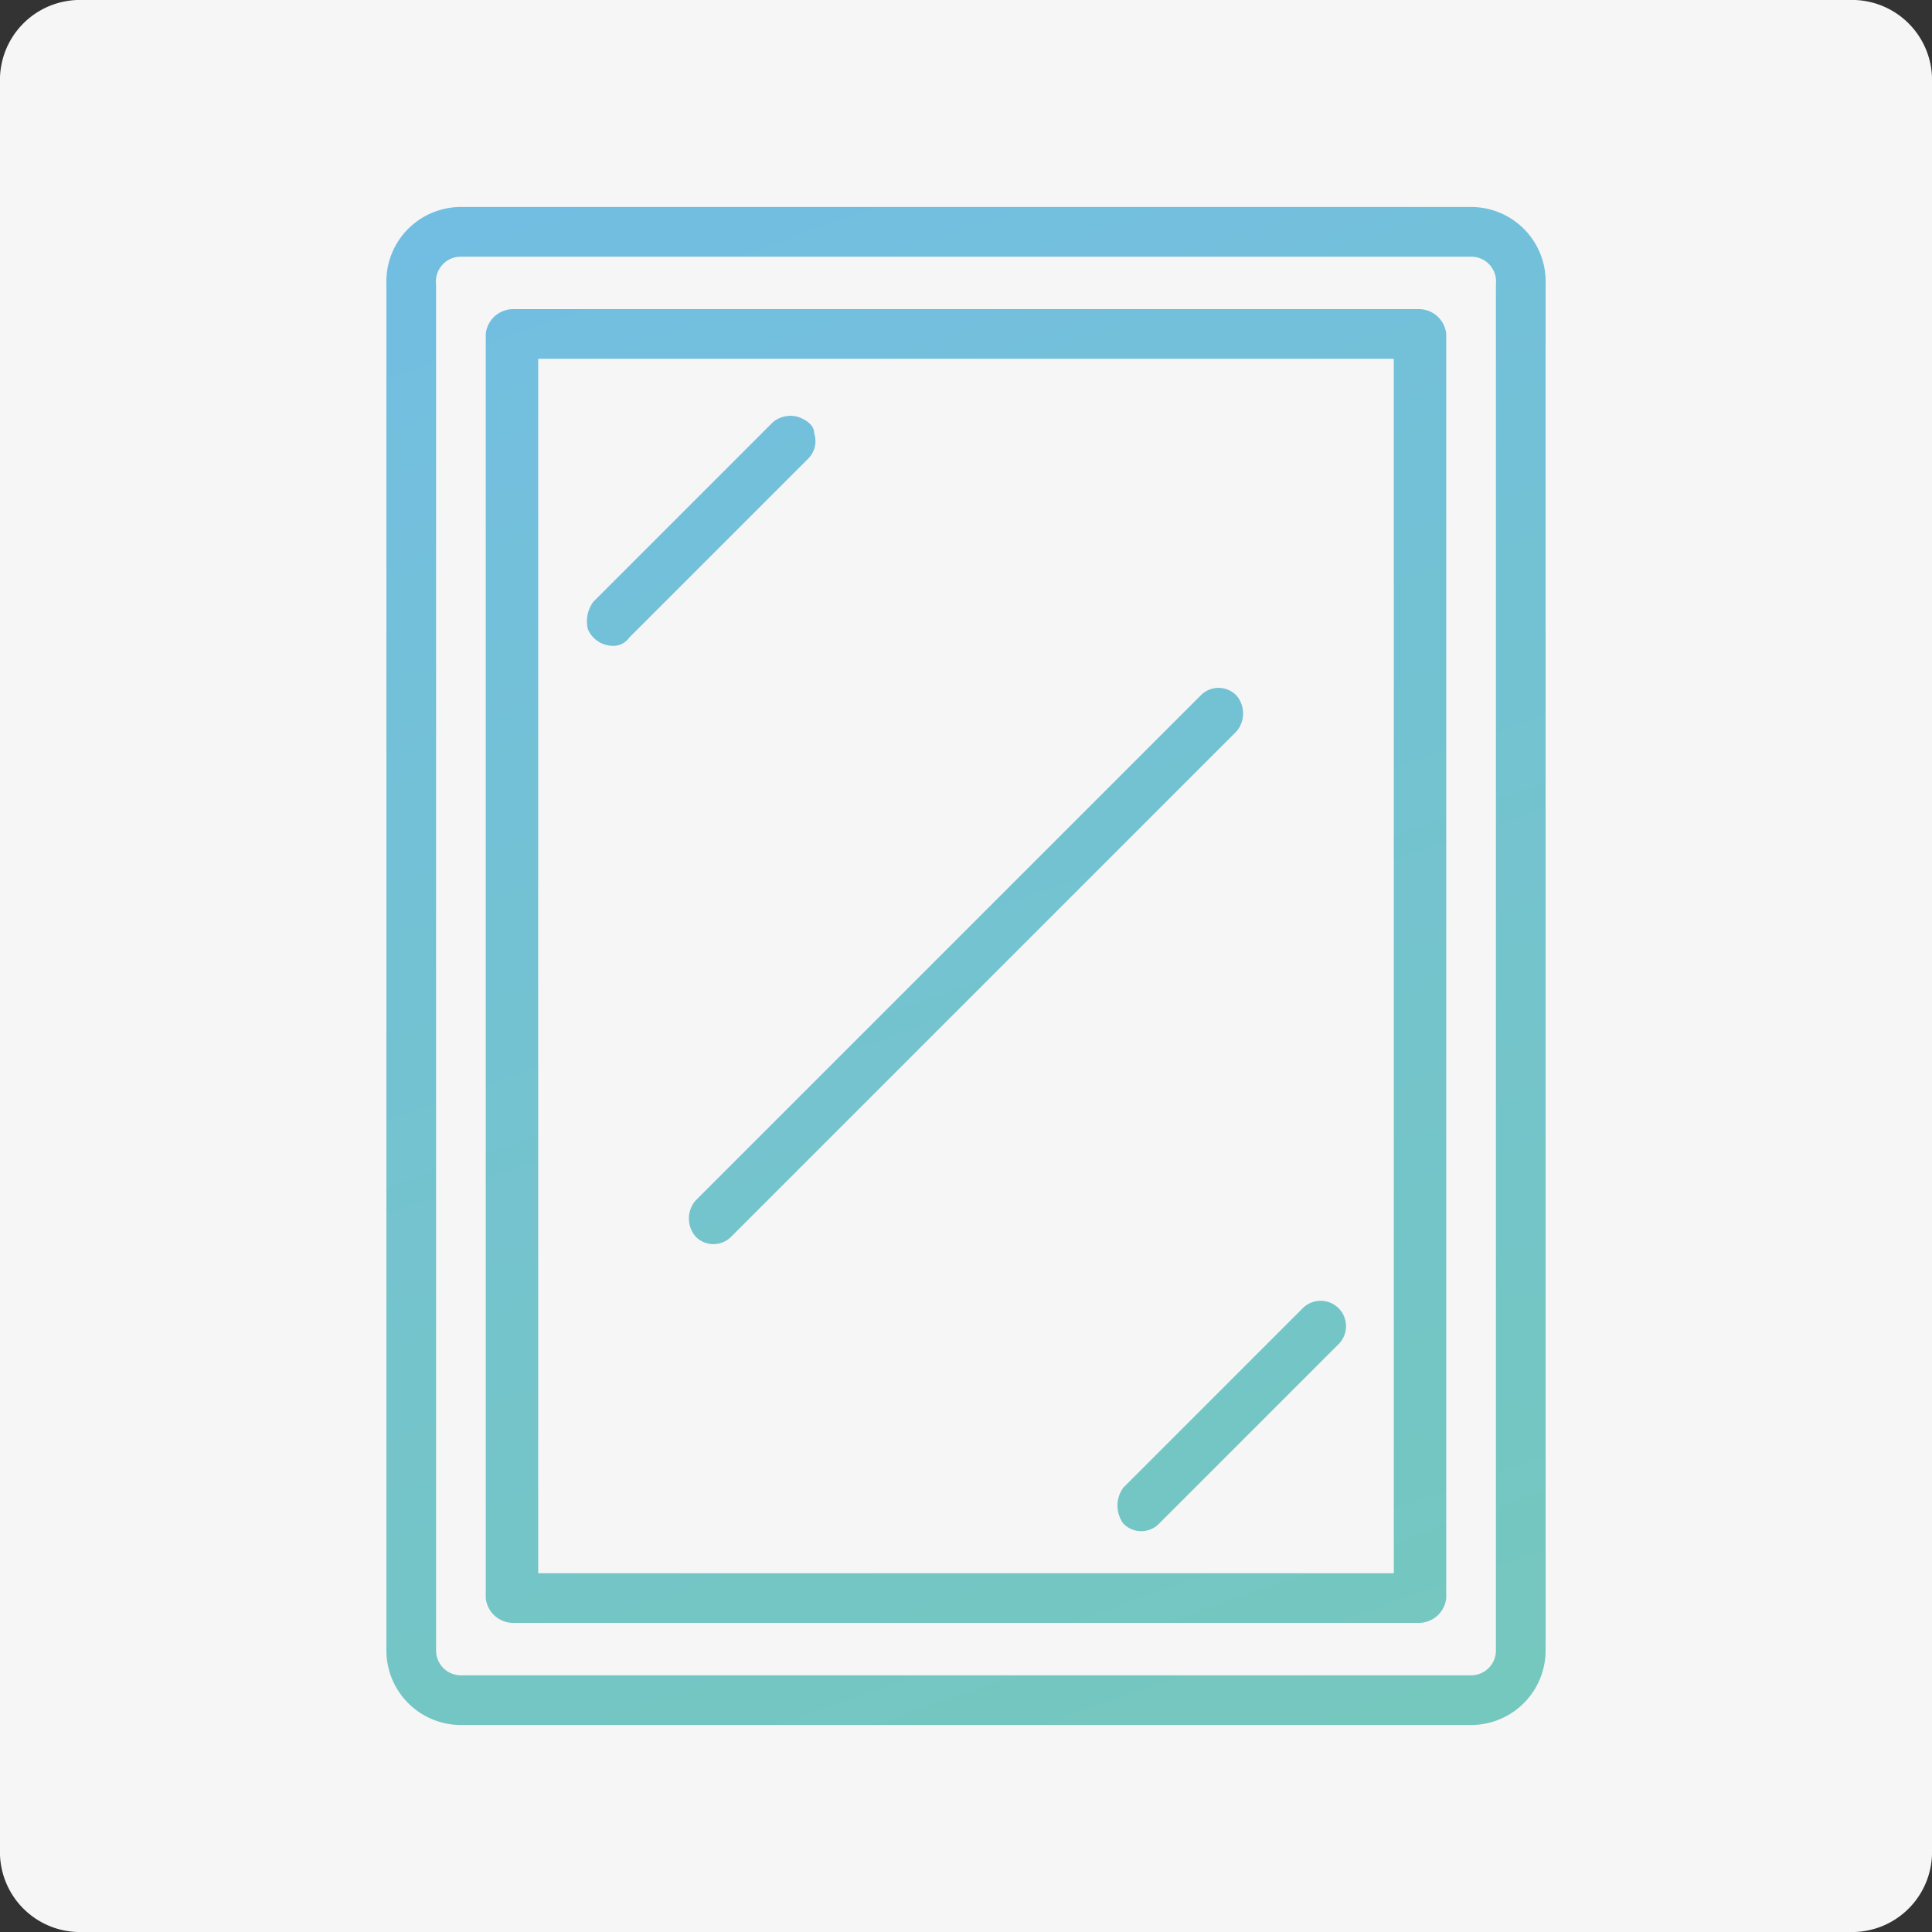 <svg id="Layer_1" data-name="Layer 1" xmlns="http://www.w3.org/2000/svg" xmlns:xlink="http://www.w3.org/1999/xlink" width="70" height="70" viewBox="0 0 70 70">
  <rect x="0" y="0" width="70" height="70" fill="#333333" stroke="none"/>
  <defs>
    <style>
      .cls-1 {
        fill: #f6f6f6;
      }

      .cls-2 {
        fill: url(#linear-gradient);
      }

      .cls-3 {
        fill: url(#linear-gradient-3);
      }

      .cls-4 {
        fill: url(#linear-gradient-4);
      }

      .cls-5 {
        fill: url(#linear-gradient-5);
      }
    </style>
    <linearGradient id="linear-gradient" x1="48.07" y1="72.32" x2="22.93" y2="0.55" gradientUnits="userSpaceOnUse">
      <stop offset="0" stop-color="#75c9b9"/>
      <stop offset="1" stop-color="#72bde5"/>
    </linearGradient>
    <linearGradient id="linear-gradient-3" x1="44.46" y1="73.58" x2="19.32" y2="1.82" xlink:href="#linear-gradient"/>
    <linearGradient id="linear-gradient-4" x1="51.52" y1="71.11" x2="26.38" y2="-0.65" xlink:href="#linear-gradient"/>
    <linearGradient id="linear-gradient-5" x1="48.07" y1="72.32" x2="22.92" y2="0.56" xlink:href="#linear-gradient"/>
  </defs>
  <title>icon_plumbing_P0</title>
  <path id="Rectangle" class="cls-1" d="M3,0H67a2.9,2.9,0,0,1,3,3V67a2.9,2.9,0,0,1-3,3H3a2.9,2.9,0,0,1-3-3V3A2.9,2.9,0,0,1,3,0Z"/>
  <g>
    <path class="cls-2" d="M53.3,7.5H16.7A2.7,2.7,0,0,0,14,10.3V59.8a2.7,2.7,0,0,0,2.7,2.7H53.3A2.7,2.7,0,0,0,56,59.8V10.3A2.7,2.7,0,0,0,53.3,7.5Zm.9,52.3a.9.9,0,0,1-.9.9H16.7a.9.9,0,0,1-.9-.9V10.3a.9.9,0,0,1,.9-1H53.3a.9.9,0,0,1,.9,1Z"/>
    <path class="cls-2" d="M51.4,11.2H18.6a1,1,0,0,0-1,.9V57.9a1,1,0,0,0,1,.9H51.4a1,1,0,0,0,1-.9V12.1A1,1,0,0,0,51.4,11.2ZM50.5,57h-31V13h31Z"/>
    <path class="cls-3" d="M22.2,23.4a.7.7,0,0,0,.6-.3l6.5-6.5a.9.9,0,0,0,.2-.9c0-.3-.3-.5-.6-.6a1,1,0,0,0-.9.2l-6.5,6.5a1.2,1.2,0,0,0-.2,1A1,1,0,0,0,22.2,23.4Z"/>
    <path class="cls-4" d="M40.7,55.2a.9.9,0,0,0,1.3,0l6.5-6.5a.9.9,0,1,0-1.3-1.3l-6.5,6.5A1.1,1.1,0,0,0,40.7,55.2Z"/>
    <path class="cls-5" d="M25.2,44.8a.9.9,0,0,0,1.3,0L44.8,26.5a1,1,0,0,0,0-1.3.9.9,0,0,0-1.3,0L25.2,43.5A1,1,0,0,0,25.2,44.8Z"/>
  </g>
</svg>
